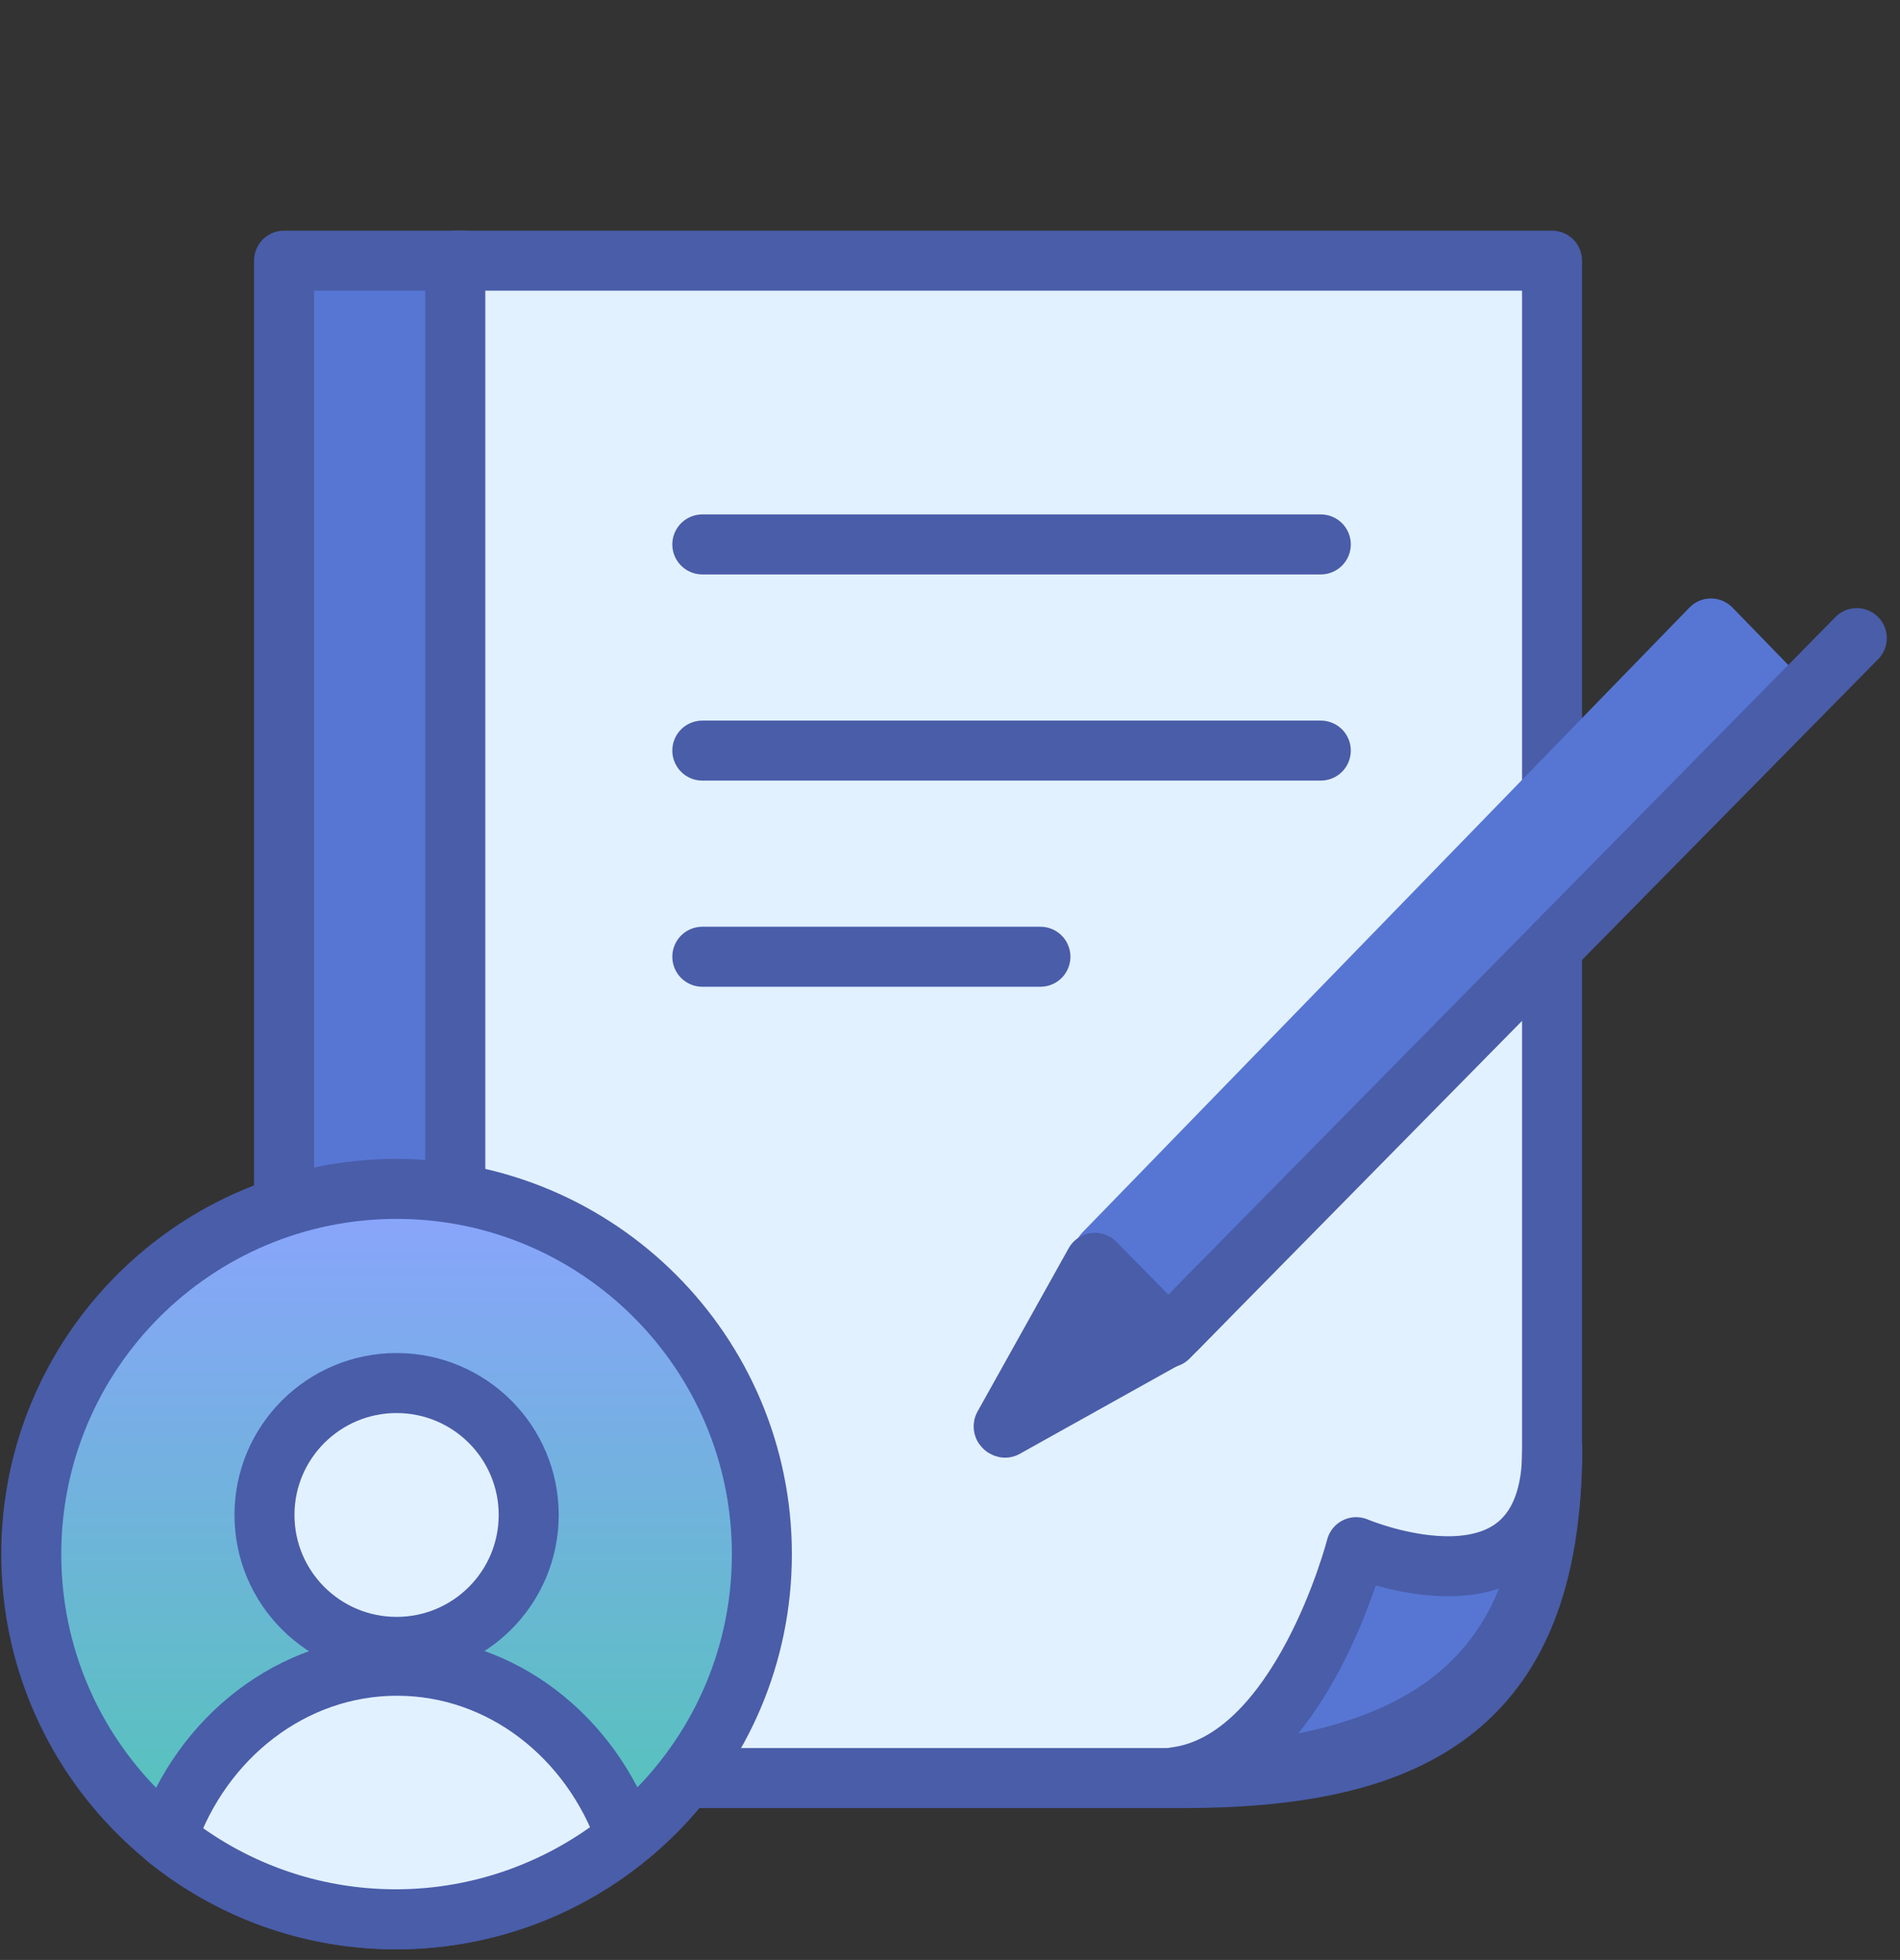 <svg width="95" height="98" viewBox="0 0 95 98" fill="none" xmlns="http://www.w3.org/2000/svg">
<rect x="0" y="0" width="95" height="98" fill="#333333" stroke="none"/>
<path d="M22.764 89.515V13.642V89.515Z" fill="#E2F1FF"/>
<path d="M22.764 89.515V13.642" stroke="#86BBF0" stroke-width="4" stroke-linejoin="round"/>
<path d="M14.202 13.033H23.202V90.033H14.202V13.033Z" fill="#5776D3" stroke="#495DA9" stroke-width="3" stroke-linecap="round" stroke-linejoin="round"/>
<path d="M59.123 88.906C70.278 88.906 77.602 85.624 77.602 72.479V13.033H22.765V88.906H59.123Z" fill="#E2F1FF" stroke="#495DA9" stroke-width="3" stroke-linecap="round" stroke-linejoin="round"/>
<path d="M67.809 77.36C67.809 77.36 65.056 88.081 58.737 88.865C70.227 88.421 77.612 84.737 77.612 72.479C77.612 81.518 67.809 77.36 67.809 77.36Z" fill="#5776D3" stroke="#495DA9" stroke-width="3" stroke-linecap="round" stroke-linejoin="round"/>
<path d="M35.116 27.222H66.04" stroke="#495DA9" stroke-width="3" stroke-linecap="round" stroke-linejoin="round"/>
<path d="M35.116 37.53H66.04" stroke="#495DA9" stroke-width="3" stroke-linecap="round" stroke-linejoin="round"/>
<path d="M35.116 47.838H52.021" stroke="#495DA9" stroke-width="3" stroke-linecap="round" stroke-linejoin="round"/>
<path d="M89.202 35.186L85.548 31.424L55.202 62.663L58.856 66.424L89.202 35.186Z" fill="#5776D3" stroke="#5776D3" stroke-width="3" stroke-linejoin="round"/>
<path d="M54.755 63.151L58.392 66.845L50.255 71.385C50.255 71.385 50.173 71.365 50.184 71.313L54.745 63.141L54.755 63.151Z" fill="#495DA9" stroke="#495DA9" stroke-width="3" stroke-linecap="round" stroke-linejoin="round"/>
<path d="M58.411 66.876L92.84 31.906L58.411 66.876Z" fill="#5FB54A"/>
<path d="M58.411 66.876L92.84 31.906" stroke="#495DA9" stroke-width="3" stroke-linecap="round" stroke-linejoin="round"/>
<path d="M19.829 95.967C29.918 95.967 38.094 87.791 38.094 77.711C38.094 67.631 29.908 59.446 19.829 59.446C9.749 59.446 1.563 67.622 1.563 77.711C1.563 87.8 9.74 95.967 19.829 95.967Z" fill="url(#paint0_linear_774_994)" stroke="#495DA9" stroke-width="3" stroke-linejoin="round"/>
<path d="M13.224 75.75C13.224 72.105 16.184 69.154 19.829 69.154C23.475 69.154 26.435 72.105 26.435 75.75C26.435 79.396 23.475 82.346 19.829 82.346C16.184 82.346 13.224 79.396 13.224 75.75Z" fill="#E2F1FF" stroke="#495DA9" stroke-width="3" stroke-linejoin="round"/>
<path d="M8.34 91.921C11.471 94.444 15.45 95.967 19.79 95.967C24.13 95.967 28.166 94.425 31.317 91.864C29.565 86.848 25.092 83.289 19.847 83.289C14.603 83.289 10.082 86.877 8.349 91.921H8.34Z" fill="#E2F1FF" stroke="#495DA9" stroke-width="3" stroke-linejoin="round"/>
<defs>
<linearGradient id="paint0_linear_774_994" x1="19.829" y1="59.446" x2="19.829" y2="95.967" gradientUnits="userSpaceOnUse">
<stop stop-color="#8BA3FE"/>
<stop offset="1" stop-color="#4DC8B0"/>
</linearGradient>
</defs>
</svg>
